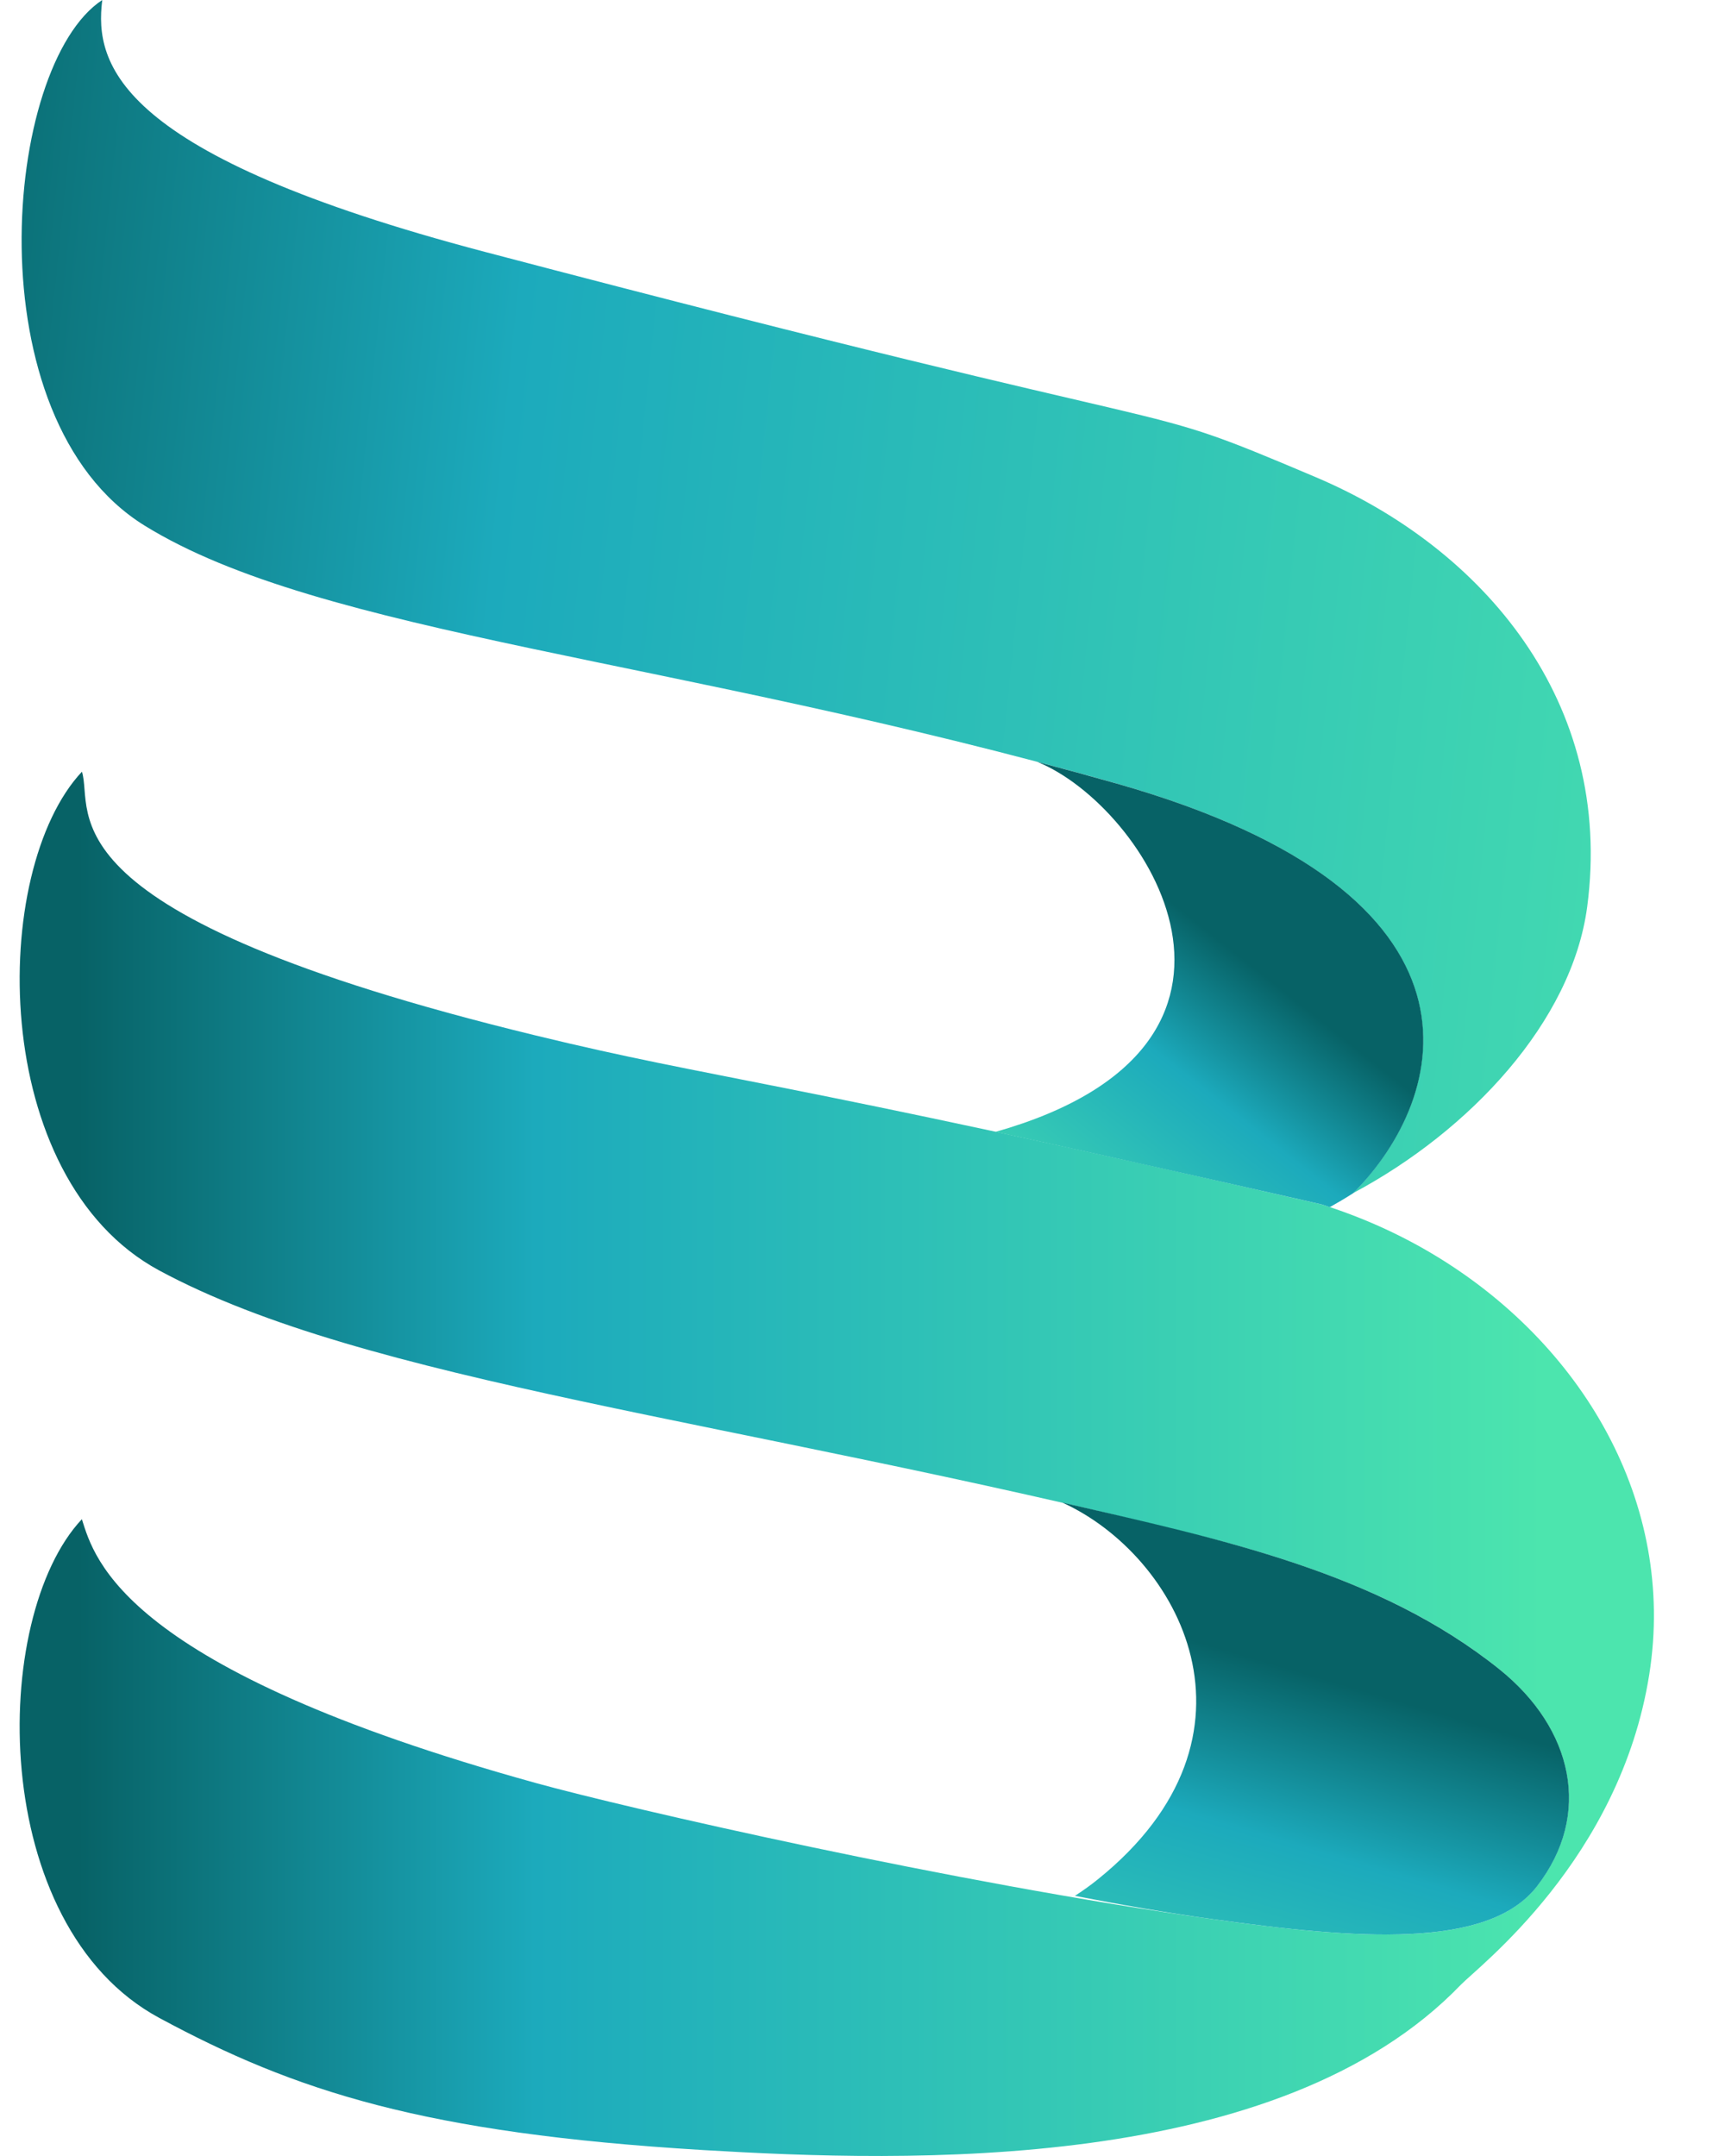 <svg width="24" height="30" viewBox="0 0 24 30" fill="none" xmlns="http://www.w3.org/2000/svg">
<path d="M18.822 16.604C20.453 15.735 21.872 14.214 22.083 12.615C22.458 9.769 20.635 7.627 18.307 6.64C15.527 5.461 17.382 6.305 6.747 3.505C1.635 2.159 1.308 0.904 1.423 0C0.042 0.904 -0.383 5.831 2.011 7.313C4.472 8.836 9.375 9.153 15.536 10.903C20.953 12.443 20.152 15.279 18.822 16.604Z" fill="url(#paint0_linear_602_1769)"/>
<path d="M19.918 17.44C19.447 17.161 18.934 16.931 18.387 16.759C10.681 14.992 10.005 15.029 7.448 14.407C0.48 12.713 1.317 11.302 1.14 10.738C-0.145 12.108 -0.167 16.393 2.215 17.678C5.103 19.237 10.185 19.746 16.625 21.35C18.72 21.872 19.947 22.494 20.864 23.231C21.881 24.05 22.16 25.246 21.38 26.25C20.698 27.128 18.875 26.984 16.854 26.702C13.269 26.203 8.724 25.162 7.448 24.808C1.714 23.218 1.317 21.702 1.139 21.139C-0.145 22.509 -0.167 26.793 2.215 28.078C4.103 29.097 5.895 29.683 9.779 29.917C12.625 30.088 17.793 30.248 20.324 27.618C20.57 27.363 22.539 25.871 22.946 23.301C23.325 20.912 22.014 18.684 19.918 17.44Z" fill="url(#paint1_linear_602_1769)"/>
<path d="M13.853 15.749C13.853 15.749 13.852 15.749 13.852 15.75C16.159 16.248 18.388 16.759 18.388 16.759C18.426 16.771 18.464 16.784 18.502 16.797C18.611 16.735 18.72 16.672 18.825 16.604C20.154 15.279 20.955 12.443 15.539 10.904C15.165 10.798 14.796 10.697 14.431 10.601C15.95 11.215 18.094 14.545 13.853 15.749Z" fill="url(#paint2_linear_602_1769)"/>
<path d="M15.275 26.15C15.172 26.233 15.066 26.309 14.955 26.38C15.602 26.506 16.243 26.617 16.855 26.702C18.876 26.984 20.699 27.127 21.382 26.25C22.161 25.246 21.882 24.05 20.865 23.231C19.181 21.877 16.999 21.419 14.781 20.908C16.402 21.645 17.763 24.144 15.275 26.15Z" fill="url(#paint3_linear_602_1769)"/>
<defs>
<linearGradient id="paint0_linear_602_1769" x1="28.948" y1="10.24" x2="-3.294" y2="6.921" gradientUnits="userSpaceOnUse">
<stop offset="0.067" stop-color="#4CE5AE"/>
<stop offset="0.685" stop-color="#1CAABC"/>
<stop offset="0.964" stop-color="#076266"/>
</linearGradient>
<linearGradient id="paint1_linear_602_1769" x1="0.274" y1="20.369" x2="23.012" y2="20.369" gradientUnits="userSpaceOnUse">
<stop offset="0.036" stop-color="#076266"/>
<stop offset="0.315" stop-color="#1CAABC"/>
<stop offset="0.933" stop-color="#4CE5AE"/>
</linearGradient>
<linearGradient id="paint2_linear_602_1769" x1="17.164" y1="12.944" x2="13.22" y2="17.934" gradientUnits="userSpaceOnUse">
<stop offset="0.036" stop-color="#076266"/>
<stop offset="0.315" stop-color="#1CAABC"/>
<stop offset="0.933" stop-color="#4CE5AE"/>
</linearGradient>
<linearGradient id="paint3_linear_602_1769" x1="18.328" y1="23.021" x2="15.958" y2="31.048" gradientUnits="userSpaceOnUse">
<stop offset="0.036" stop-color="#076266"/>
<stop offset="0.315" stop-color="#1CAABC"/>
<stop offset="0.933" stop-color="#4CE5AE"/>
</linearGradient>
</defs>
</svg>

